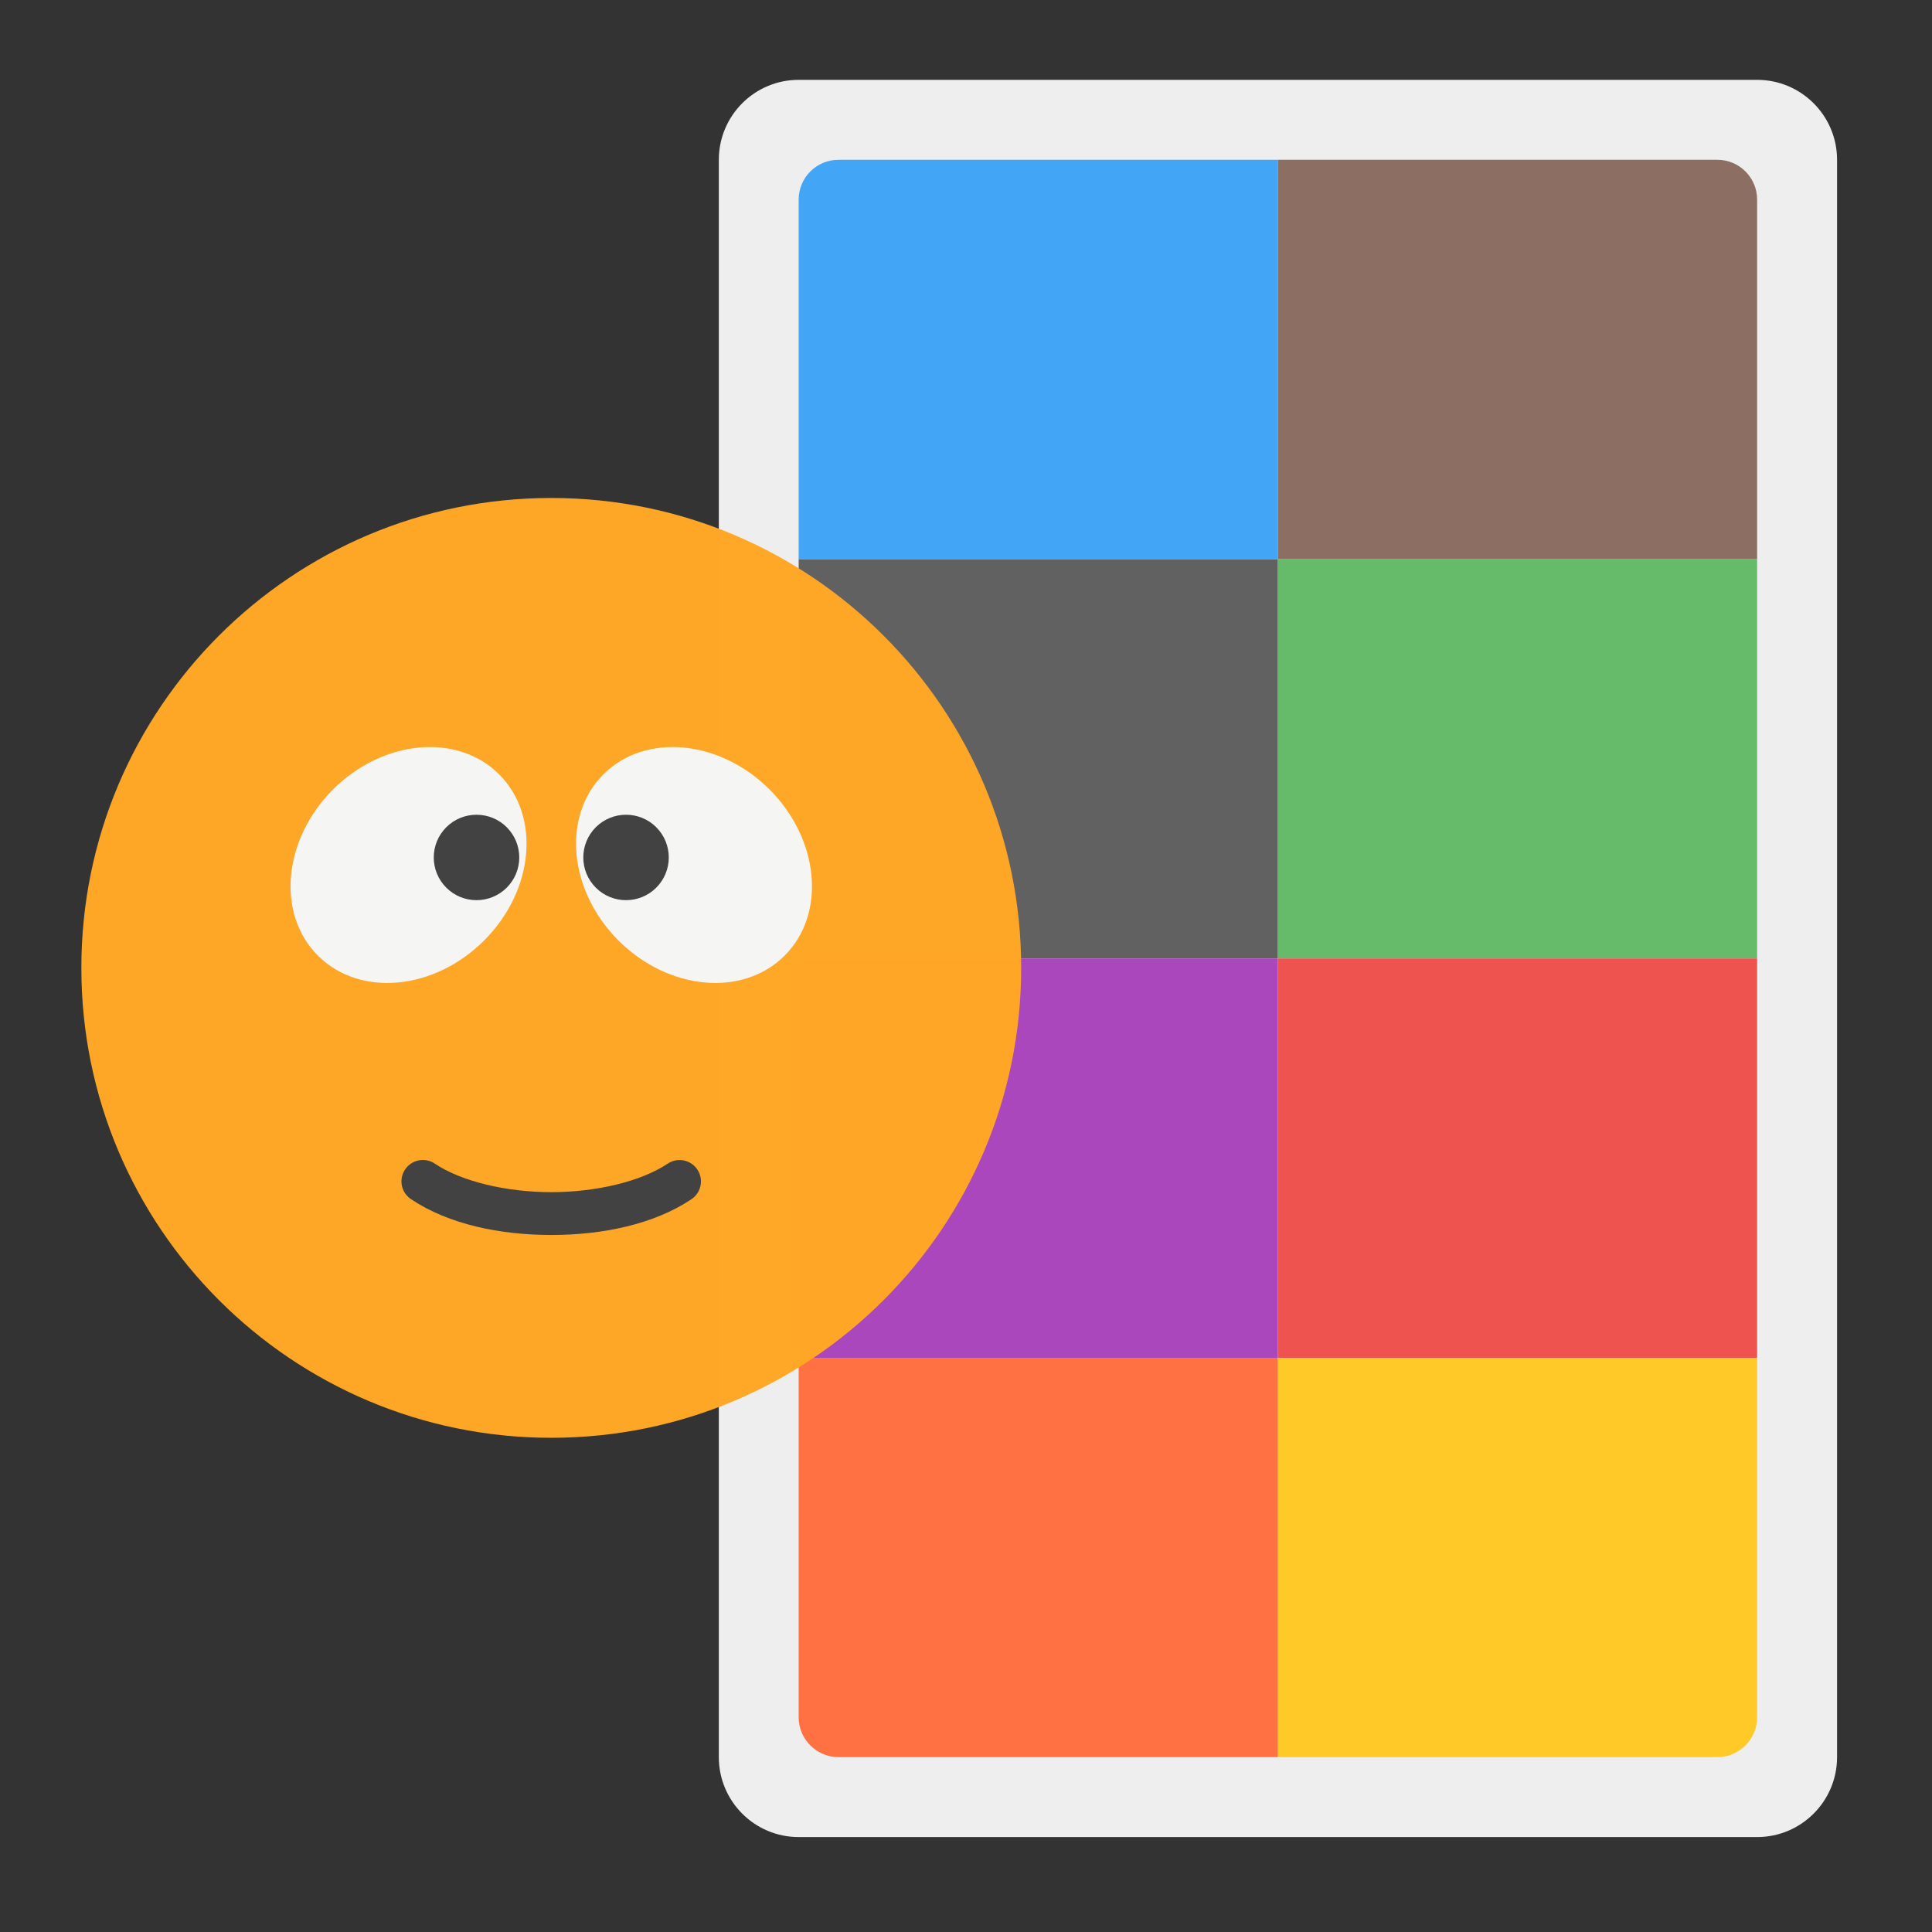 <?xml version="1.0" encoding="UTF-8"?>
<svg xmlns="http://www.w3.org/2000/svg" xmlns:xlink="http://www.w3.org/1999/xlink" width="64" height="64" viewBox="0 0 64 64" version="1.1">
<rect x="0" y="0" width="64" height="64" fill="#333333" stroke="none"/>
<g id="surface1">
<path style=" stroke:none;fill-rule:nonzero;fill:rgb(93.333%,93.333%,93.333%);fill-opacity:1;" d="M 26.457 2.645 L 58.207 2.645 C 59.668 2.645 60.855 3.832 60.855 5.293 L 60.855 58.207 C 60.855 59.668 59.668 60.855 58.207 60.855 L 26.457 60.855 C 24.996 60.855 23.812 59.668 23.812 58.207 L 23.812 5.293 C 23.812 3.832 24.996 2.645 26.457 2.645 Z M 26.457 2.645 "/>
<path style=" stroke:none;fill-rule:nonzero;fill:rgb(38.039%,38.039%,38.039%);fill-opacity:1;" d="M 26.457 18.52 L 26.457 31.75 L 42.332 31.75 L 42.332 18.52 Z M 26.457 18.52 "/>
<path style=" stroke:none;fill-rule:nonzero;fill:rgb(25.882%,64.706%,96.078%);fill-opacity:1;" d="M 27.781 5.293 C 27.047 5.293 26.457 5.883 26.457 6.613 L 26.457 18.52 L 42.332 18.52 L 42.332 5.293 Z M 27.781 5.293 "/>
<path style=" stroke:none;fill-rule:nonzero;fill:rgb(67.059%,27.843%,73.725%);fill-opacity:1;" d="M 26.457 31.75 L 26.457 44.98 L 42.332 44.98 L 42.332 31.75 Z M 26.457 31.75 "/>
<path style=" stroke:none;fill-rule:nonzero;fill:rgb(100%,43.922%,26.275%);fill-opacity:1;" d="M 27.781 58.207 C 27.047 58.207 26.457 57.617 26.457 56.887 L 26.457 44.98 L 42.332 44.98 L 42.332 58.207 Z M 27.781 58.207 "/>
<path style=" stroke:none;fill-rule:nonzero;fill:rgb(100%,65.49%,14.902%);fill-opacity:0.996;" d="M 18.262 16.496 C 26.859 16.496 33.828 23.465 33.828 32.062 C 33.828 40.66 26.859 47.629 18.262 47.629 C 9.664 47.629 2.695 40.66 2.695 32.062 C 2.695 23.465 9.664 16.496 18.262 16.496 Z M 18.262 16.496 "/>
<path style=" stroke:none;fill-rule:nonzero;fill:rgb(96.078%,96.078%,96.078%);fill-opacity:0.996;" d="M 11.031 26.152 C 12.691 24.496 15.156 24.27 16.535 25.652 C 17.918 27.035 17.695 29.5 16.035 31.156 C 14.379 32.812 11.914 33.039 10.531 31.656 C 9.148 30.273 9.375 27.812 11.031 26.152 Z M 11.031 26.152 "/>
<path style=" stroke:none;fill-rule:nonzero;fill:rgb(25.882%,25.882%,25.882%);fill-opacity:0.996;" d="M 14.785 27.402 C 15.336 26.852 16.234 26.852 16.785 27.402 C 17.34 27.957 17.34 28.852 16.785 29.406 C 16.234 29.957 15.336 29.957 14.785 29.406 C 14.23 28.852 14.23 27.957 14.785 27.402 Z M 14.785 27.402 "/>
<path style=" stroke:none;fill-rule:nonzero;fill:rgb(96.078%,96.078%,96.078%);fill-opacity:0.996;" d="M 25.492 26.152 C 23.832 24.496 21.371 24.27 19.988 25.652 C 18.605 27.035 18.832 29.5 20.488 31.156 C 22.145 32.812 24.609 33.039 25.992 31.656 C 27.375 30.273 27.148 27.812 25.492 26.152 Z M 25.492 26.152 "/>
<path style=" stroke:none;fill-rule:nonzero;fill:rgb(25.882%,25.882%,25.882%);fill-opacity:0.996;" d="M 21.738 27.402 C 21.188 26.852 20.289 26.852 19.738 27.402 C 19.184 27.957 19.184 28.852 19.738 29.406 C 20.289 29.957 21.188 29.957 21.738 29.406 C 22.293 28.852 22.293 27.957 21.738 27.402 Z M 21.738 27.402 "/>
<path style=" stroke:none;fill-rule:nonzero;fill:rgb(25.882%,25.882%,25.882%);fill-opacity:1;" d="M 14.008 38.426 C 13.695 38.426 13.418 38.633 13.328 38.934 C 13.238 39.234 13.359 39.559 13.625 39.73 C 14.867 40.559 16.566 40.91 18.262 40.91 C 19.957 40.91 21.656 40.559 22.898 39.73 C 23.113 39.59 23.234 39.348 23.219 39.094 C 23.203 38.84 23.055 38.613 22.824 38.5 C 22.598 38.387 22.324 38.406 22.113 38.551 C 21.234 39.137 19.75 39.492 18.262 39.492 C 16.773 39.492 15.289 39.137 14.41 38.551 C 14.293 38.469 14.152 38.426 14.008 38.426 Z M 14.008 38.426 "/>
<path style=" stroke:none;fill-rule:nonzero;fill:rgb(40%,73.333%,41.569%);fill-opacity:1;" d="M 58.207 18.52 L 58.207 31.75 L 42.332 31.75 L 42.332 18.52 Z M 58.207 18.52 "/>
<path style=" stroke:none;fill-rule:nonzero;fill:rgb(55.294%,43.137%,38.824%);fill-opacity:1;" d="M 56.887 5.293 C 57.617 5.293 58.207 5.883 58.207 6.613 L 58.207 18.52 L 42.332 18.52 L 42.332 5.293 Z M 56.887 5.293 "/>
<path style=" stroke:none;fill-rule:nonzero;fill:rgb(93.725%,32.549%,31.373%);fill-opacity:1;" d="M 58.207 31.75 L 58.207 44.98 L 42.332 44.98 L 42.332 31.75 Z M 58.207 31.75 "/>
<path style=" stroke:none;fill-rule:nonzero;fill:rgb(100%,79.216%,15.686%);fill-opacity:1;" d="M 56.887 58.207 C 57.617 58.207 58.207 57.617 58.207 56.887 L 58.207 44.98 L 42.332 44.98 L 42.332 58.207 Z M 56.887 58.207 "/>
</g>
</svg>
